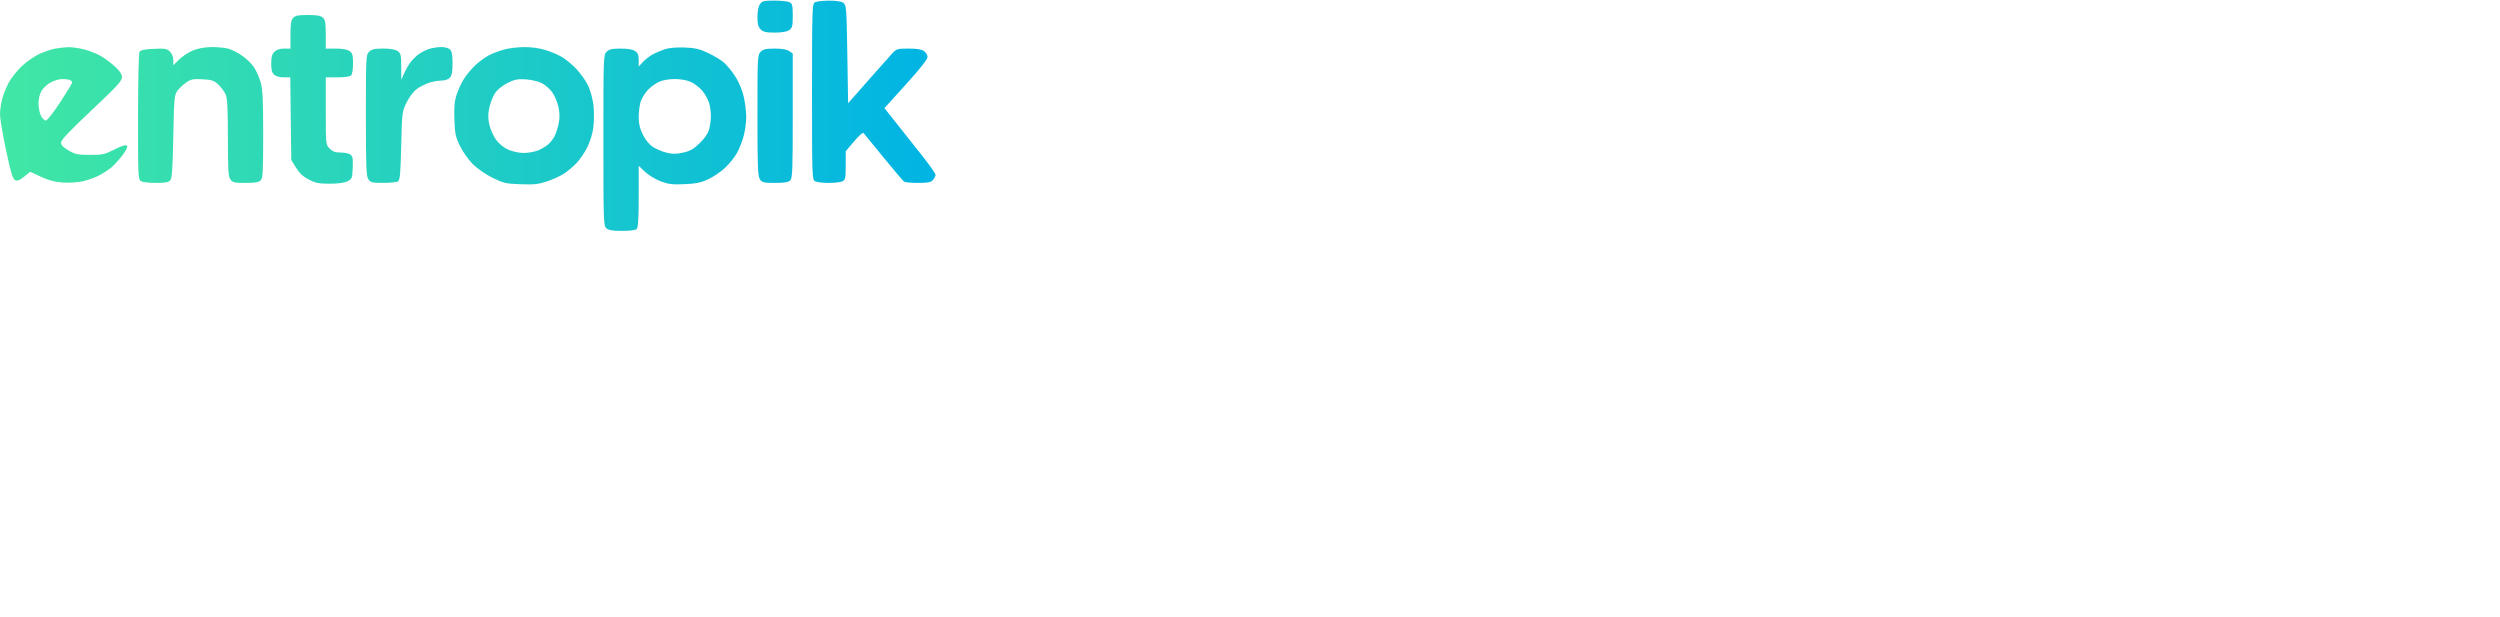 <svg preserveAspectRatio="xMidYMid" width="648" height="160" viewBox="0 0 648 160" fill="none" xmlns="http://www.w3.org/2000/svg">
<path fill-rule="evenodd" clip-rule="evenodd" d="M196.979 1.078C196.574 1.653 196.331 2.897 196.331 4.394C196.331 6.236 196.524 6.98 197.163 7.618C197.832 8.284 198.55 8.447 200.814 8.447C202.693 8.447 203.942 8.231 204.558 7.801C205.372 7.233 205.482 6.789 205.482 4.085C205.482 1.474 205.362 0.95 204.678 0.585C204.235 0.349 202.468 0.156 200.75 0.156C197.994 0.156 197.55 0.264 196.979 1.078ZM211.202 0.604C210.523 0.998 210.474 2.548 210.474 23.79C210.474 45.872 210.498 46.567 211.278 46.983C211.721 47.219 213.324 47.412 214.841 47.412C216.358 47.412 217.962 47.219 218.404 46.983C219.107 46.608 219.209 46.088 219.209 42.878V39.203L221.362 36.665C222.547 35.27 223.645 34.272 223.804 34.449C223.963 34.625 226.296 37.474 228.988 40.78C231.68 44.085 234.091 46.927 234.346 47.095C234.599 47.262 236.229 47.402 237.966 47.406C240.504 47.411 241.261 47.263 241.814 46.654C242.192 46.237 242.499 45.631 242.496 45.307C242.492 44.983 240.854 42.656 238.856 40.137C236.858 37.618 233.879 33.862 232.236 31.791L229.249 28.026L234.831 21.863C238.396 17.927 240.415 15.373 240.418 14.792C240.421 14.291 240.007 13.592 239.498 13.237C238.864 12.795 237.609 12.592 235.506 12.592C232.668 12.592 232.354 12.681 231.329 13.774C230.719 14.425 227.883 17.611 225.027 20.856L219.833 26.756L219.625 14.044C219.429 2.069 219.37 1.298 218.61 0.744C218.088 0.365 216.761 0.161 214.866 0.169C213.251 0.176 211.602 0.371 211.202 0.604ZM75.977 4.645C75.448 5.228 75.289 6.234 75.289 8.998V12.592H73.625C72.516 12.592 71.684 12.868 71.129 13.421C70.505 14.043 70.297 14.803 70.297 16.466C70.297 18.086 70.502 18.866 71.058 19.367C71.506 19.771 72.521 20.053 73.528 20.053H75.237L75.367 30.761L75.497 41.469L76.748 43.485C77.637 44.916 78.599 45.809 80.065 46.56C81.776 47.438 82.701 47.619 85.468 47.617C87.604 47.615 89.257 47.39 90.055 46.991C91.24 46.399 91.309 46.222 91.428 43.48C91.53 41.118 91.421 40.496 90.829 40.064C90.43 39.773 89.289 39.536 88.293 39.536C86.925 39.536 86.232 39.287 85.461 38.518C84.441 37.503 84.44 37.487 84.44 28.777V20.053H87.476C89.283 20.053 90.715 19.852 91.012 19.556C91.293 19.275 91.511 17.931 91.511 16.471C91.511 14.266 91.374 13.787 90.586 13.237C89.988 12.819 88.741 12.592 87.051 12.592H84.44V8.925C84.44 5.9 84.307 5.139 83.679 4.573C83.113 4.063 82.117 3.887 79.792 3.887C77.291 3.887 76.528 4.039 75.977 4.645ZM14.216 12.621C13.227 12.815 11.402 13.437 10.16 14.004C8.918 14.57 6.904 15.975 5.684 17.125C4.464 18.275 2.945 20.169 2.309 21.334C1.672 22.499 0.895 24.413 0.581 25.587C0.268 26.762 0.006 28.561 4.15322e-05 29.587C-0.006 30.613 0.691 34.781 1.55 38.849C2.768 44.616 3.282 46.336 3.885 46.658C4.496 46.984 4.993 46.803 6.249 45.797L7.839 44.523L10.617 45.819C12.543 46.717 14.244 47.175 16.17 47.312C17.696 47.421 20.013 47.289 21.317 47.019C22.622 46.749 24.573 46.06 25.653 45.488C26.733 44.915 28.189 43.971 28.887 43.388C29.586 42.805 30.868 41.391 31.735 40.245C33.912 37.371 33.285 36.915 29.668 38.741C27.118 40.029 26.539 40.157 23.303 40.15C20.171 40.142 19.506 40.003 17.775 38.992C16.358 38.164 15.81 37.587 15.82 36.928C15.828 36.285 18.178 33.806 23.723 28.591C30.205 22.494 31.613 20.968 31.613 20.042C31.613 19.245 31.088 18.433 29.819 17.267C28.833 16.361 27.195 15.135 26.18 14.542C25.165 13.949 23.219 13.175 21.855 12.821C20.492 12.467 18.62 12.198 17.696 12.223C16.771 12.248 15.206 12.427 14.216 12.621ZM50.153 13.014C49.026 13.453 47.388 14.508 46.514 15.358L44.924 16.905V15.578C44.924 14.781 44.574 13.901 44.05 13.379C43.278 12.61 42.789 12.526 39.873 12.658C37.525 12.764 36.456 12.986 36.178 13.425C35.95 13.784 35.783 20.848 35.779 30.298C35.773 45.949 35.803 46.57 36.577 46.983C37.02 47.219 38.775 47.412 40.478 47.412C42.848 47.412 43.708 47.252 44.145 46.728C44.584 46.202 44.764 43.565 44.924 35.358C45.119 25.34 45.186 24.598 46.002 23.502C46.481 22.859 47.51 21.898 48.29 21.364C49.505 20.534 50.105 20.418 52.501 20.548C54.916 20.68 55.473 20.867 56.608 21.932C57.33 22.608 58.179 23.762 58.494 24.496C58.927 25.504 59.066 28.241 59.066 35.7C59.066 43.962 59.172 45.719 59.714 46.49C60.29 47.31 60.724 47.412 63.636 47.412C66.058 47.412 67.08 47.242 67.564 46.761C68.126 46.2 68.217 44.535 68.217 34.87C68.217 25.913 68.085 23.163 67.564 21.324C67.205 20.055 66.403 18.271 65.783 17.359C65.163 16.447 63.758 15.1 62.662 14.365C61.566 13.63 59.981 12.838 59.14 12.606C58.299 12.373 56.394 12.19 54.907 12.199C53.264 12.209 51.399 12.529 50.153 13.014ZM110.999 12.754C110.165 13.051 108.984 13.685 108.375 14.162C107.766 14.639 106.901 15.495 106.453 16.062C106.005 16.629 105.272 17.899 104.823 18.884L104.008 20.675L103.999 17.279C103.99 14.245 103.891 13.814 103.065 13.237C102.449 12.807 101.2 12.592 99.321 12.592C97.057 12.592 96.339 12.755 95.67 13.421C94.868 14.221 94.838 14.803 94.838 29.91C94.838 43.412 94.927 45.696 95.486 46.49C96.061 47.308 96.494 47.411 99.334 47.406C101.094 47.402 102.814 47.223 103.158 47.007C103.669 46.686 103.82 45.022 103.993 37.79C104.199 29.153 104.229 28.915 105.377 26.579C106.022 25.266 107.157 23.731 107.898 23.167C108.639 22.604 110.052 21.859 111.037 21.512C112.023 21.166 113.525 20.882 114.376 20.882C115.347 20.882 116.18 20.6 116.612 20.124C117.116 19.569 117.3 18.58 117.3 16.423C117.3 14.301 117.118 13.299 116.647 12.829C116.253 12.437 115.301 12.184 114.255 12.196C113.299 12.206 111.834 12.457 110.999 12.754ZM130.715 12.818C129.514 13.14 127.764 13.794 126.826 14.271C125.888 14.748 124.307 15.885 123.313 16.799C122.319 17.712 120.955 19.331 120.283 20.396C119.611 21.462 118.738 23.329 118.342 24.547C117.797 26.229 117.662 27.776 117.782 30.996C117.921 34.741 118.092 35.541 119.26 37.906C119.987 39.377 121.481 41.478 122.581 42.574C123.716 43.705 125.911 45.222 127.661 46.085C130.478 47.472 131.104 47.616 134.94 47.756C138.407 47.882 139.596 47.755 141.77 47.023C143.218 46.536 145.143 45.672 146.048 45.103C146.953 44.533 148.434 43.306 149.34 42.376C150.246 41.446 151.552 39.541 152.242 38.142C153.001 36.605 153.621 34.532 153.81 32.904C153.982 31.422 153.996 28.955 153.841 27.422C153.685 25.877 153.093 23.619 152.513 22.357C151.937 21.105 150.571 19.126 149.476 17.959C148.381 16.793 146.677 15.366 145.689 14.789C144.7 14.211 142.758 13.388 141.373 12.958C139.833 12.48 137.699 12.188 135.877 12.205C134.239 12.22 131.916 12.496 130.715 12.818ZM172.414 12.733C171.499 13.035 170.098 13.62 169.299 14.034C168.502 14.449 167.332 15.339 166.7 16.013L165.551 17.24V15.561C165.551 14.296 165.323 13.724 164.626 13.237C164.011 12.807 162.761 12.592 160.883 12.592C158.618 12.592 157.9 12.755 157.232 13.421C156.421 14.229 156.4 14.803 156.4 36.363C156.4 57.259 156.442 58.513 157.161 59.162C157.734 59.679 158.735 59.848 161.237 59.848C163.261 59.848 164.747 59.654 165.052 59.35C165.405 58.998 165.551 56.536 165.551 50.917V42.981L167.192 44.536C168.094 45.392 169.919 46.5 171.247 46.998C173.25 47.751 174.3 47.877 177.406 47.742C180.333 47.615 181.668 47.342 183.528 46.488C184.836 45.889 186.816 44.549 187.927 43.513C189.039 42.477 190.443 40.724 191.047 39.618C191.651 38.513 192.431 36.511 192.782 35.169C193.133 33.827 193.42 31.64 193.42 30.308C193.42 28.976 193.126 26.599 192.767 25.026C192.364 23.26 191.516 21.244 190.551 19.756C189.692 18.431 188.348 16.807 187.565 16.146C186.782 15.487 184.932 14.382 183.456 13.69C181.298 12.681 180.113 12.41 177.424 12.31C175.422 12.235 173.409 12.405 172.414 12.733ZM197.163 13.421C196.361 14.221 196.331 14.803 196.331 29.91C196.331 43.412 196.42 45.696 196.979 46.49C197.555 47.31 197.989 47.412 200.901 47.412C203.323 47.412 204.345 47.242 204.829 46.761C205.4 46.191 205.482 44.092 205.482 29.996V13.882L204.558 13.237C203.942 12.807 202.693 12.592 200.814 12.592C198.55 12.592 197.832 12.755 197.163 13.421ZM18.061 20.72C18.423 20.858 18.719 21.146 18.719 21.361C18.719 21.576 17.321 23.887 15.613 26.498C13.905 29.109 12.225 31.245 11.88 31.245C11.535 31.245 10.967 30.695 10.618 30.023C10.27 29.35 9.985 27.904 9.985 26.81C9.986 25.568 10.292 24.321 10.8 23.492C11.247 22.762 12.322 21.791 13.19 21.334C14.057 20.878 15.36 20.497 16.085 20.486C16.81 20.476 17.699 20.581 18.061 20.72ZM140.33 21.493C141.215 21.918 142.467 22.994 143.114 23.884C143.761 24.774 144.503 26.52 144.762 27.764C145.104 29.406 145.11 30.596 144.785 32.107C144.538 33.252 144.074 34.692 143.753 35.308C143.431 35.923 142.727 36.838 142.187 37.34C141.648 37.842 140.46 38.566 139.548 38.949C138.636 39.332 136.948 39.647 135.796 39.65C134.578 39.653 132.894 39.298 131.769 38.802C130.553 38.266 129.371 37.31 128.582 36.225C127.893 35.277 127.109 33.521 126.84 32.323C126.468 30.666 126.466 29.609 126.833 27.898C127.098 26.661 127.763 24.973 128.311 24.146C128.914 23.236 130.18 22.202 131.519 21.527C133.358 20.599 134.15 20.438 136.226 20.567C137.599 20.651 139.445 21.069 140.33 21.493ZM179.099 21.253C180.03 21.674 181.361 22.706 182.055 23.547C182.751 24.387 183.533 25.785 183.794 26.653C184.055 27.522 184.268 29.051 184.266 30.05C184.265 31.049 184.059 32.614 183.809 33.525C183.515 34.596 182.646 35.867 181.357 37.114C179.788 38.631 178.872 39.153 177.067 39.555C175.271 39.956 174.336 39.959 172.761 39.57C171.655 39.297 170.071 38.63 169.242 38.089C168.316 37.485 167.311 36.261 166.642 34.923C165.857 33.352 165.552 32.096 165.553 30.439C165.555 29.172 165.752 27.432 165.992 26.571C166.232 25.71 167.025 24.328 167.754 23.501C168.483 22.673 169.83 21.656 170.746 21.241C171.766 20.779 173.384 20.486 174.91 20.486C176.45 20.486 178.054 20.78 179.099 21.253Z" fill="url(#paint0_linear_832_312)"/>
<defs>
<linearGradient id="paint0_linear_832_312" x1="-1.35491e-06" y1="30.002" x2="242.496" y2="30.002" gradientUnits="userSpaceOnUse">
<stop stop-color="#41E7A4"/>
<stop offset="1" stop-color="#00B4E4"/>
</linearGradient>
</defs>
</svg>
